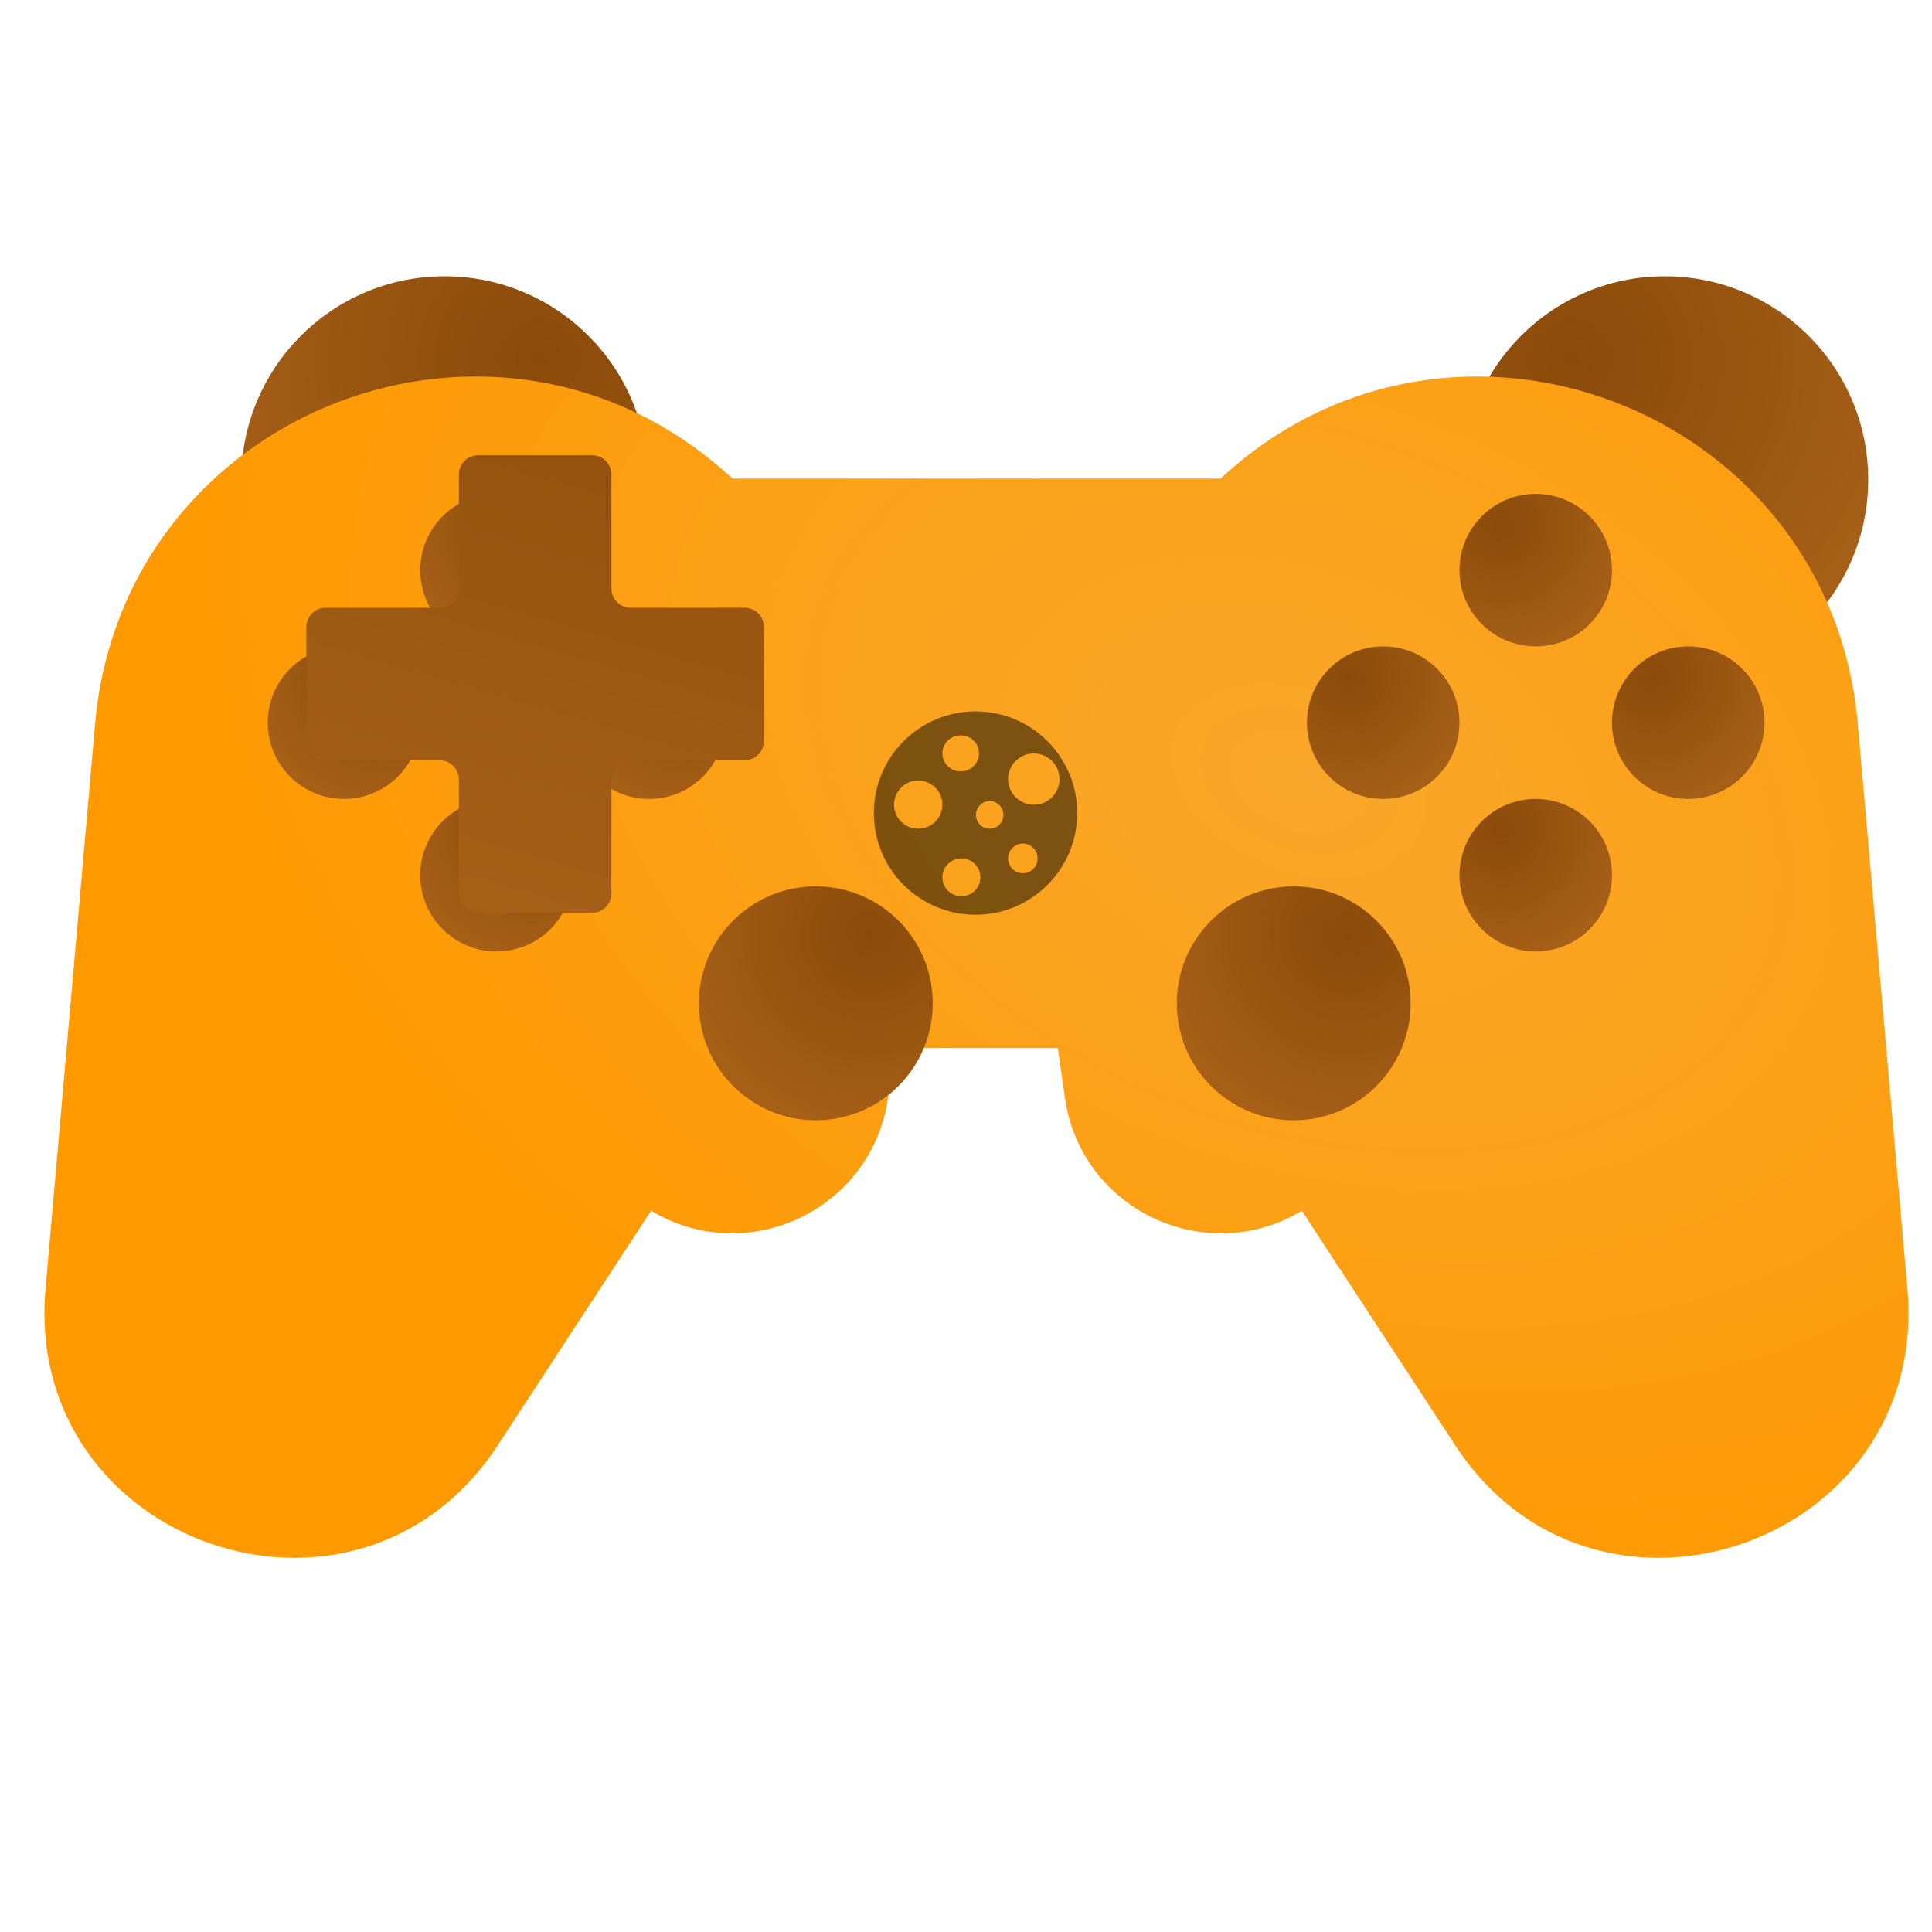 <svg width="1000" height="1000" viewBox="0 0 1000 1000" fill="none" xmlns="http://www.w3.org/2000/svg">
<g filter="url(#filter0_i_599_81)">
<g filter="url(#filter1_i_599_81)">
<circle cx="185.147" cy="293.263" r="105.263" fill="url(#paint0_radial_599_81)"/>
</g>
<g filter="url(#filter2_i_599_81)">
<circle cx="105.263" cy="105.263" r="105.263" transform="matrix(-1 0 0 1 921.99 188)" fill="url(#paint1_radial_599_81)"/>
</g>
<path d="M374.095 252.737H626.726C746.695 141.337 942.304 216.636 956.61 379.724L982.265 672.192C993.867 804.451 820.939 864.318 748.282 753.196L668.832 631.684C618.846 661.675 554.452 631.026 546.208 573.319L542.516 547.474H458.305L454.613 573.319C446.369 631.026 381.975 661.676 331.99 631.684L252.539 753.196C179.883 864.318 6.955 804.451 18.556 672.192L44.212 379.724C58.517 216.636 254.126 141.337 374.095 252.737Z" fill="url(#paint2_radial_599_81)"/>
<g filter="url(#filter3_i_599_81)">
<circle cx="377.253" cy="564.316" r="60.526" fill="url(#paint3_radial_599_81)"/>
</g>
<g filter="url(#filter4_i_599_81)">
<circle cx="624.621" cy="564.316" r="60.526" fill="url(#paint4_radial_599_81)"/>
</g>
<g filter="url(#filter5_i_599_81)">
<ellipse cx="231.99" cy="478" rx="39.474" ry="39.474" fill="url(#paint5_radial_599_81)"/>
</g>
<g filter="url(#filter6_i_599_81)">
<ellipse cx="231.99" cy="320.105" rx="39.474" ry="39.474" fill="url(#paint6_radial_599_81)"/>
</g>
<g filter="url(#filter7_i_599_81)">
<ellipse cx="153.042" cy="399.053" rx="39.474" ry="39.474" fill="url(#paint7_radial_599_81)"/>
</g>
<g filter="url(#filter8_i_599_81)">
<ellipse cx="310.937" cy="399.053" rx="39.474" ry="39.474" fill="url(#paint8_radial_599_81)"/>
</g>
<g filter="url(#filter9_i_599_81)">
<path d="M281.463 438.526C275.941 438.526 271.463 443.003 271.463 448.526V507.474C271.463 512.997 266.986 517.474 261.463 517.474H202.516C196.993 517.474 192.516 512.997 192.516 507.474V448.526C192.516 443.004 188.039 438.526 182.516 438.526H123.569C118.046 438.526 113.569 434.049 113.569 428.526V369.579C113.569 364.056 118.046 359.579 123.569 359.579H182.516C188.039 359.579 192.516 355.102 192.516 349.579V290.632C192.516 285.109 196.993 280.632 202.516 280.632H261.463C266.986 280.632 271.463 285.109 271.463 290.632V349.579C271.463 355.102 275.94 359.579 281.463 359.579H340.411C345.934 359.579 350.411 364.056 350.411 369.579V428.526C350.411 434.049 345.934 438.526 340.411 438.526H281.463Z" fill="url(#paint9_linear_599_81)"/>
</g>
<g filter="url(#filter10_i_599_81)">
<ellipse cx="39.474" cy="39.474" rx="39.474" ry="39.474" transform="matrix(-1 0 0 1 809.358 438.526)" fill="url(#paint10_radial_599_81)"/>
</g>
<g filter="url(#filter11_i_599_81)">
<ellipse cx="39.474" cy="39.474" rx="39.474" ry="39.474" transform="matrix(-1 0 0 1 809.358 280.632)" fill="url(#paint11_radial_599_81)"/>
</g>
<g filter="url(#filter12_i_599_81)">
<ellipse cx="39.474" cy="39.474" rx="39.474" ry="39.474" transform="matrix(-1 0 0 1 888.306 359.579)" fill="url(#paint12_radial_599_81)"/>
</g>
<g filter="url(#filter13_i_599_81)">
<ellipse cx="39.474" cy="39.474" rx="39.474" ry="39.474" transform="matrix(-1 0 0 1 730.411 359.579)" fill="url(#paint13_radial_599_81)"/>
</g>
<g filter="url(#filter14_i_599_81)">
<path fill-rule="evenodd" clip-rule="evenodd" d="M553.569 424.842C553.569 453.91 530.005 477.474 500.937 477.474C471.869 477.474 448.305 453.91 448.305 424.842C448.305 395.774 471.869 372.211 500.937 372.211C530.005 372.211 553.569 395.774 553.569 424.842ZM502.726 393.947C502.726 399.092 498.485 403.263 493.253 403.263C488.021 403.263 483.779 399.092 483.779 393.947C483.779 388.802 488.021 384.632 493.253 384.632C498.485 384.632 502.726 388.802 502.726 393.947ZM493.621 467.895C499.057 467.895 503.463 463.512 503.463 458.105C503.463 452.699 499.057 448.316 493.621 448.316C488.185 448.316 483.779 452.699 483.779 458.105C483.779 463.512 488.185 467.895 493.621 467.895ZM515.358 425.789C515.358 429.743 512.177 432.947 508.253 432.947C504.329 432.947 501.147 429.743 501.147 425.789C501.147 421.836 504.329 418.632 508.253 418.632C512.177 418.632 515.358 421.836 515.358 425.789ZM471.253 432.947C478.171 432.947 483.779 427.363 483.779 420.474C483.779 413.585 478.171 408 471.253 408C464.335 408 458.726 413.585 458.726 420.474C458.726 427.363 464.335 432.947 471.253 432.947ZM533.042 448.316C533.042 452.56 529.625 456 525.411 456C521.196 456 517.779 452.56 517.779 448.316C517.779 444.072 521.196 440.632 525.411 440.632C529.625 440.632 533.042 444.072 533.042 448.316ZM531.095 420.526C538.449 420.526 544.411 414.588 544.411 407.263C544.411 399.938 538.449 394 531.095 394C523.741 394 517.779 399.938 517.779 407.263C517.779 414.588 523.741 420.526 531.095 420.526Z" fill="black" fill-opacity="0.5"/>
</g>
</g>
<defs>
<filter id="filter0_i_599_81" x="18" y="183" width="969.821" height="628.331" filterUnits="userSpaceOnUse" color-interpolation-filters="sRGB">
<feFlood flood-opacity="0" result="BackgroundImageFix"/>
<feBlend mode="normal" in="SourceGraphic" in2="BackgroundImageFix" result="shape"/>
<feColorMatrix in="SourceAlpha" type="matrix" values="0 0 0 0 0 0 0 0 0 0 0 0 0 0 0 0 0 0 127 0" result="hardAlpha"/>
<feOffset dx="5" dy="-5"/>
<feGaussianBlur stdDeviation="10"/>
<feComposite in2="hardAlpha" operator="arithmetic" k2="-1" k3="1"/>
<feColorMatrix type="matrix" values="0 0 0 0 0 0 0 0 0 0 0 0 0 0 0 0 0 0 0.25 0"/>
<feBlend mode="normal" in2="shape" result="effect1_innerShadow_599_81"/>
</filter>
<filter id="filter1_i_599_81" x="79.884" y="148" width="250.526" height="250.526" filterUnits="userSpaceOnUse" color-interpolation-filters="sRGB">
<feFlood flood-opacity="0" result="BackgroundImageFix"/>
<feBlend mode="normal" in="SourceGraphic" in2="BackgroundImageFix" result="shape"/>
<feColorMatrix in="SourceAlpha" type="matrix" values="0 0 0 0 0 0 0 0 0 0 0 0 0 0 0 0 0 0 127 0" result="hardAlpha"/>
<feOffset dx="40" dy="-40"/>
<feGaussianBlur stdDeviation="20"/>
<feComposite in2="hardAlpha" operator="arithmetic" k2="-1" k3="1"/>
<feColorMatrix type="matrix" values="0 0 0 0 0 0 0 0 0 0 0 0 0 0 0 0 0 0 0.25 0"/>
<feBlend mode="normal" in2="shape" result="effect1_innerShadow_599_81"/>
</filter>
<filter id="filter2_i_599_81" x="711.463" y="148" width="250.526" height="250.526" filterUnits="userSpaceOnUse" color-interpolation-filters="sRGB">
<feFlood flood-opacity="0" result="BackgroundImageFix"/>
<feBlend mode="normal" in="SourceGraphic" in2="BackgroundImageFix" result="shape"/>
<feColorMatrix in="SourceAlpha" type="matrix" values="0 0 0 0 0 0 0 0 0 0 0 0 0 0 0 0 0 0 127 0" result="hardAlpha"/>
<feOffset dx="40" dy="-40"/>
<feGaussianBlur stdDeviation="20"/>
<feComposite in2="hardAlpha" operator="arithmetic" k2="-1" k3="1"/>
<feColorMatrix type="matrix" values="0 0 0 0 0 0 0 0 0 0 0 0 0 0 0 0 0 0 0.25 0"/>
<feBlend mode="normal" in2="shape" result="effect1_innerShadow_599_81"/>
</filter>
<filter id="filter3_i_599_81" x="316.727" y="463.789" width="161.053" height="161.053" filterUnits="userSpaceOnUse" color-interpolation-filters="sRGB">
<feFlood flood-opacity="0" result="BackgroundImageFix"/>
<feBlend mode="normal" in="SourceGraphic" in2="BackgroundImageFix" result="shape"/>
<feColorMatrix in="SourceAlpha" type="matrix" values="0 0 0 0 0 0 0 0 0 0 0 0 0 0 0 0 0 0 127 0" result="hardAlpha"/>
<feOffset dx="40" dy="-40"/>
<feGaussianBlur stdDeviation="20"/>
<feComposite in2="hardAlpha" operator="arithmetic" k2="-1" k3="1"/>
<feColorMatrix type="matrix" values="0 0 0 0 0 0 0 0 0 0 0 0 0 0 0 0 0 0 0.25 0"/>
<feBlend mode="normal" in2="shape" result="effect1_innerShadow_599_81"/>
</filter>
<filter id="filter4_i_599_81" x="564.095" y="463.789" width="161.052" height="161.053" filterUnits="userSpaceOnUse" color-interpolation-filters="sRGB">
<feFlood flood-opacity="0" result="BackgroundImageFix"/>
<feBlend mode="normal" in="SourceGraphic" in2="BackgroundImageFix" result="shape"/>
<feColorMatrix in="SourceAlpha" type="matrix" values="0 0 0 0 0 0 0 0 0 0 0 0 0 0 0 0 0 0 127 0" result="hardAlpha"/>
<feOffset dx="40" dy="-40"/>
<feGaussianBlur stdDeviation="20"/>
<feComposite in2="hardAlpha" operator="arithmetic" k2="-1" k3="1"/>
<feColorMatrix type="matrix" values="0 0 0 0 0 0 0 0 0 0 0 0 0 0 0 0 0 0 0.25 0"/>
<feBlend mode="normal" in2="shape" result="effect1_innerShadow_599_81"/>
</filter>
<filter id="filter5_i_599_81" x="192.516" y="418.526" width="98.947" height="98.947" filterUnits="userSpaceOnUse" color-interpolation-filters="sRGB">
<feFlood flood-opacity="0" result="BackgroundImageFix"/>
<feBlend mode="normal" in="SourceGraphic" in2="BackgroundImageFix" result="shape"/>
<feColorMatrix in="SourceAlpha" type="matrix" values="0 0 0 0 0 0 0 0 0 0 0 0 0 0 0 0 0 0 127 0" result="hardAlpha"/>
<feOffset dx="20" dy="-20"/>
<feGaussianBlur stdDeviation="10"/>
<feComposite in2="hardAlpha" operator="arithmetic" k2="-1" k3="1"/>
<feColorMatrix type="matrix" values="0 0 0 0 0 0 0 0 0 0 0 0 0 0 0 0 0 0 0.25 0"/>
<feBlend mode="normal" in2="shape" result="effect1_innerShadow_599_81"/>
</filter>
<filter id="filter6_i_599_81" x="192.516" y="260.632" width="98.947" height="98.947" filterUnits="userSpaceOnUse" color-interpolation-filters="sRGB">
<feFlood flood-opacity="0" result="BackgroundImageFix"/>
<feBlend mode="normal" in="SourceGraphic" in2="BackgroundImageFix" result="shape"/>
<feColorMatrix in="SourceAlpha" type="matrix" values="0 0 0 0 0 0 0 0 0 0 0 0 0 0 0 0 0 0 127 0" result="hardAlpha"/>
<feOffset dx="20" dy="-20"/>
<feGaussianBlur stdDeviation="10"/>
<feComposite in2="hardAlpha" operator="arithmetic" k2="-1" k3="1"/>
<feColorMatrix type="matrix" values="0 0 0 0 0 0 0 0 0 0 0 0 0 0 0 0 0 0 0.25 0"/>
<feBlend mode="normal" in2="shape" result="effect1_innerShadow_599_81"/>
</filter>
<filter id="filter7_i_599_81" x="113.569" y="339.579" width="98.947" height="98.947" filterUnits="userSpaceOnUse" color-interpolation-filters="sRGB">
<feFlood flood-opacity="0" result="BackgroundImageFix"/>
<feBlend mode="normal" in="SourceGraphic" in2="BackgroundImageFix" result="shape"/>
<feColorMatrix in="SourceAlpha" type="matrix" values="0 0 0 0 0 0 0 0 0 0 0 0 0 0 0 0 0 0 127 0" result="hardAlpha"/>
<feOffset dx="20" dy="-20"/>
<feGaussianBlur stdDeviation="10"/>
<feComposite in2="hardAlpha" operator="arithmetic" k2="-1" k3="1"/>
<feColorMatrix type="matrix" values="0 0 0 0 0 0 0 0 0 0 0 0 0 0 0 0 0 0 0.25 0"/>
<feBlend mode="normal" in2="shape" result="effect1_innerShadow_599_81"/>
</filter>
<filter id="filter8_i_599_81" x="271.463" y="339.579" width="98.947" height="98.947" filterUnits="userSpaceOnUse" color-interpolation-filters="sRGB">
<feFlood flood-opacity="0" result="BackgroundImageFix"/>
<feBlend mode="normal" in="SourceGraphic" in2="BackgroundImageFix" result="shape"/>
<feColorMatrix in="SourceAlpha" type="matrix" values="0 0 0 0 0 0 0 0 0 0 0 0 0 0 0 0 0 0 127 0" result="hardAlpha"/>
<feOffset dx="20" dy="-20"/>
<feGaussianBlur stdDeviation="10"/>
<feComposite in2="hardAlpha" operator="arithmetic" k2="-1" k3="1"/>
<feColorMatrix type="matrix" values="0 0 0 0 0 0 0 0 0 0 0 0 0 0 0 0 0 0 0.25 0"/>
<feBlend mode="normal" in2="shape" result="effect1_innerShadow_599_81"/>
</filter>
<filter id="filter9_i_599_81" x="113.569" y="240.632" width="276.842" height="276.842" filterUnits="userSpaceOnUse" color-interpolation-filters="sRGB">
<feFlood flood-opacity="0" result="BackgroundImageFix"/>
<feBlend mode="normal" in="SourceGraphic" in2="BackgroundImageFix" result="shape"/>
<feColorMatrix in="SourceAlpha" type="matrix" values="0 0 0 0 0 0 0 0 0 0 0 0 0 0 0 0 0 0 127 0" result="hardAlpha"/>
<feOffset dx="40" dy="-40"/>
<feGaussianBlur stdDeviation="20"/>
<feComposite in2="hardAlpha" operator="arithmetic" k2="-1" k3="1"/>
<feColorMatrix type="matrix" values="0 0 0 0 0 0 0 0 0 0 0 0 0 0 0 0 0 0 0.25 0"/>
<feBlend mode="normal" in2="shape" result="effect1_innerShadow_599_81"/>
</filter>
<filter id="filter10_i_599_81" x="730.411" y="418.526" width="98.947" height="98.947" filterUnits="userSpaceOnUse" color-interpolation-filters="sRGB">
<feFlood flood-opacity="0" result="BackgroundImageFix"/>
<feBlend mode="normal" in="SourceGraphic" in2="BackgroundImageFix" result="shape"/>
<feColorMatrix in="SourceAlpha" type="matrix" values="0 0 0 0 0 0 0 0 0 0 0 0 0 0 0 0 0 0 127 0" result="hardAlpha"/>
<feOffset dx="20" dy="-20"/>
<feGaussianBlur stdDeviation="10"/>
<feComposite in2="hardAlpha" operator="arithmetic" k2="-1" k3="1"/>
<feColorMatrix type="matrix" values="0 0 0 0 0 0 0 0 0 0 0 0 0 0 0 0 0 0 0.25 0"/>
<feBlend mode="normal" in2="shape" result="effect1_innerShadow_599_81"/>
</filter>
<filter id="filter11_i_599_81" x="730.411" y="260.632" width="98.947" height="98.947" filterUnits="userSpaceOnUse" color-interpolation-filters="sRGB">
<feFlood flood-opacity="0" result="BackgroundImageFix"/>
<feBlend mode="normal" in="SourceGraphic" in2="BackgroundImageFix" result="shape"/>
<feColorMatrix in="SourceAlpha" type="matrix" values="0 0 0 0 0 0 0 0 0 0 0 0 0 0 0 0 0 0 127 0" result="hardAlpha"/>
<feOffset dx="20" dy="-20"/>
<feGaussianBlur stdDeviation="10"/>
<feComposite in2="hardAlpha" operator="arithmetic" k2="-1" k3="1"/>
<feColorMatrix type="matrix" values="0 0 0 0 0 0 0 0 0 0 0 0 0 0 0 0 0 0 0.25 0"/>
<feBlend mode="normal" in2="shape" result="effect1_innerShadow_599_81"/>
</filter>
<filter id="filter12_i_599_81" x="809.358" y="339.579" width="98.947" height="98.947" filterUnits="userSpaceOnUse" color-interpolation-filters="sRGB">
<feFlood flood-opacity="0" result="BackgroundImageFix"/>
<feBlend mode="normal" in="SourceGraphic" in2="BackgroundImageFix" result="shape"/>
<feColorMatrix in="SourceAlpha" type="matrix" values="0 0 0 0 0 0 0 0 0 0 0 0 0 0 0 0 0 0 127 0" result="hardAlpha"/>
<feOffset dx="20" dy="-20"/>
<feGaussianBlur stdDeviation="10"/>
<feComposite in2="hardAlpha" operator="arithmetic" k2="-1" k3="1"/>
<feColorMatrix type="matrix" values="0 0 0 0 0 0 0 0 0 0 0 0 0 0 0 0 0 0 0.25 0"/>
<feBlend mode="normal" in2="shape" result="effect1_innerShadow_599_81"/>
</filter>
<filter id="filter13_i_599_81" x="651.463" y="339.579" width="98.947" height="98.947" filterUnits="userSpaceOnUse" color-interpolation-filters="sRGB">
<feFlood flood-opacity="0" result="BackgroundImageFix"/>
<feBlend mode="normal" in="SourceGraphic" in2="BackgroundImageFix" result="shape"/>
<feColorMatrix in="SourceAlpha" type="matrix" values="0 0 0 0 0 0 0 0 0 0 0 0 0 0 0 0 0 0 127 0" result="hardAlpha"/>
<feOffset dx="20" dy="-20"/>
<feGaussianBlur stdDeviation="10"/>
<feComposite in2="hardAlpha" operator="arithmetic" k2="-1" k3="1"/>
<feColorMatrix type="matrix" values="0 0 0 0 0 0 0 0 0 0 0 0 0 0 0 0 0 0 0.25 0"/>
<feBlend mode="normal" in2="shape" result="effect1_innerShadow_599_81"/>
</filter>
<filter id="filter14_i_599_81" x="447.305" y="372.211" width="106.263" height="106.263" filterUnits="userSpaceOnUse" color-interpolation-filters="sRGB">
<feFlood flood-opacity="0" result="BackgroundImageFix"/>
<feBlend mode="normal" in="SourceGraphic" in2="BackgroundImageFix" result="shape"/>
<feColorMatrix in="SourceAlpha" type="matrix" values="0 0 0 0 0 0 0 0 0 0 0 0 0 0 0 0 0 0 127 0" result="hardAlpha"/>
<feOffset dx="-1" dy="1"/>
<feGaussianBlur stdDeviation="2.5"/>
<feComposite in2="hardAlpha" operator="arithmetic" k2="-1" k3="1"/>
<feColorMatrix type="matrix" values="0 0 0 0 0 0 0 0 0 0 0 0 0 0 0 0 0 0 0.25 0"/>
<feBlend mode="normal" in2="shape" result="effect1_innerShadow_599_81"/>
</filter>
<radialGradient id="paint0_radial_599_81" cx="0" cy="0" r="1" gradientUnits="userSpaceOnUse" gradientTransform="translate(233.624 230.936) rotate(106.133) scale(174.46)">
<stop stop-color="#8A4A09"/>
<stop offset="1" stop-color="#A65F17"/>
</radialGradient>
<radialGradient id="paint1_radial_599_81" cx="0" cy="0" r="1" gradientUnits="userSpaceOnUse" gradientTransform="translate(153.74 42.936) rotate(106.133) scale(174.46)">
<stop stop-color="#8A4A09"/>
<stop offset="1" stop-color="#A65F17"/>
</radialGradient>
<radialGradient id="paint2_radial_599_81" cx="0" cy="0" r="1" gradientUnits="userSpaceOnUse" gradientTransform="translate(665.514 406.426) rotate(112.184) scale(437.273 631.128)">
<stop stop-color="#F9A72B"/>
<stop offset="1" stop-color="#FF9900"/>
</radialGradient>
<radialGradient id="paint3_radial_599_81" cx="0" cy="0" r="1" gradientUnits="userSpaceOnUse" gradientTransform="translate(405.127 528.478) rotate(106.133) scale(100.315)">
<stop stop-color="#8A4A09"/>
<stop offset="1" stop-color="#A65F17"/>
</radialGradient>
<radialGradient id="paint4_radial_599_81" cx="0" cy="0" r="1" gradientUnits="userSpaceOnUse" gradientTransform="translate(652.495 528.478) rotate(106.133) scale(100.315)">
<stop stop-color="#8A4A09"/>
<stop offset="1" stop-color="#A65F17"/>
</radialGradient>
<radialGradient id="paint5_radial_599_81" cx="0" cy="0" r="1" gradientUnits="userSpaceOnUse" gradientTransform="translate(250.168 454.627) rotate(106.133) scale(65.423 65.423)">
<stop stop-color="#8A4A09"/>
<stop offset="1" stop-color="#A65F17"/>
</radialGradient>
<radialGradient id="paint6_radial_599_81" cx="0" cy="0" r="1" gradientUnits="userSpaceOnUse" gradientTransform="translate(250.168 296.733) rotate(106.133) scale(65.423 65.423)">
<stop stop-color="#8A4A09"/>
<stop offset="1" stop-color="#A65F17"/>
</radialGradient>
<radialGradient id="paint7_radial_599_81" cx="0" cy="0" r="1" gradientUnits="userSpaceOnUse" gradientTransform="translate(171.221 375.68) rotate(106.133) scale(65.423 65.423)">
<stop stop-color="#8A4A09"/>
<stop offset="1" stop-color="#A65F17"/>
</radialGradient>
<radialGradient id="paint8_radial_599_81" cx="0" cy="0" r="1" gradientUnits="userSpaceOnUse" gradientTransform="translate(329.116 375.68) rotate(106.133) scale(65.423 65.423)">
<stop stop-color="#8A4A09"/>
<stop offset="1" stop-color="#A65F17"/>
</radialGradient>
<linearGradient id="paint9_linear_599_81" x1="341.062" y1="140.396" x2="231.99" y2="517.474" gradientUnits="userSpaceOnUse">
<stop stop-color="#8A4A09"/>
<stop offset="1" stop-color="#A65F17"/>
</linearGradient>
<radialGradient id="paint10_radial_599_81" cx="0" cy="0" r="1" gradientUnits="userSpaceOnUse" gradientTransform="translate(57.652 16.101) rotate(106.133) scale(65.423 65.423)">
<stop stop-color="#8A4A09"/>
<stop offset="1" stop-color="#A65F17"/>
</radialGradient>
<radialGradient id="paint11_radial_599_81" cx="0" cy="0" r="1" gradientUnits="userSpaceOnUse" gradientTransform="translate(57.652 16.101) rotate(106.133) scale(65.423 65.423)">
<stop stop-color="#8A4A09"/>
<stop offset="1" stop-color="#A65F17"/>
</radialGradient>
<radialGradient id="paint12_radial_599_81" cx="0" cy="0" r="1" gradientUnits="userSpaceOnUse" gradientTransform="translate(57.652 16.101) rotate(106.133) scale(65.423 65.423)">
<stop stop-color="#8A4A09"/>
<stop offset="1" stop-color="#A65F17"/>
</radialGradient>
<radialGradient id="paint13_radial_599_81" cx="0" cy="0" r="1" gradientUnits="userSpaceOnUse" gradientTransform="translate(57.652 16.101) rotate(106.133) scale(65.423 65.423)">
<stop stop-color="#8A4A09"/>
<stop offset="1" stop-color="#A65F17"/>
</radialGradient>
</defs>
</svg>

